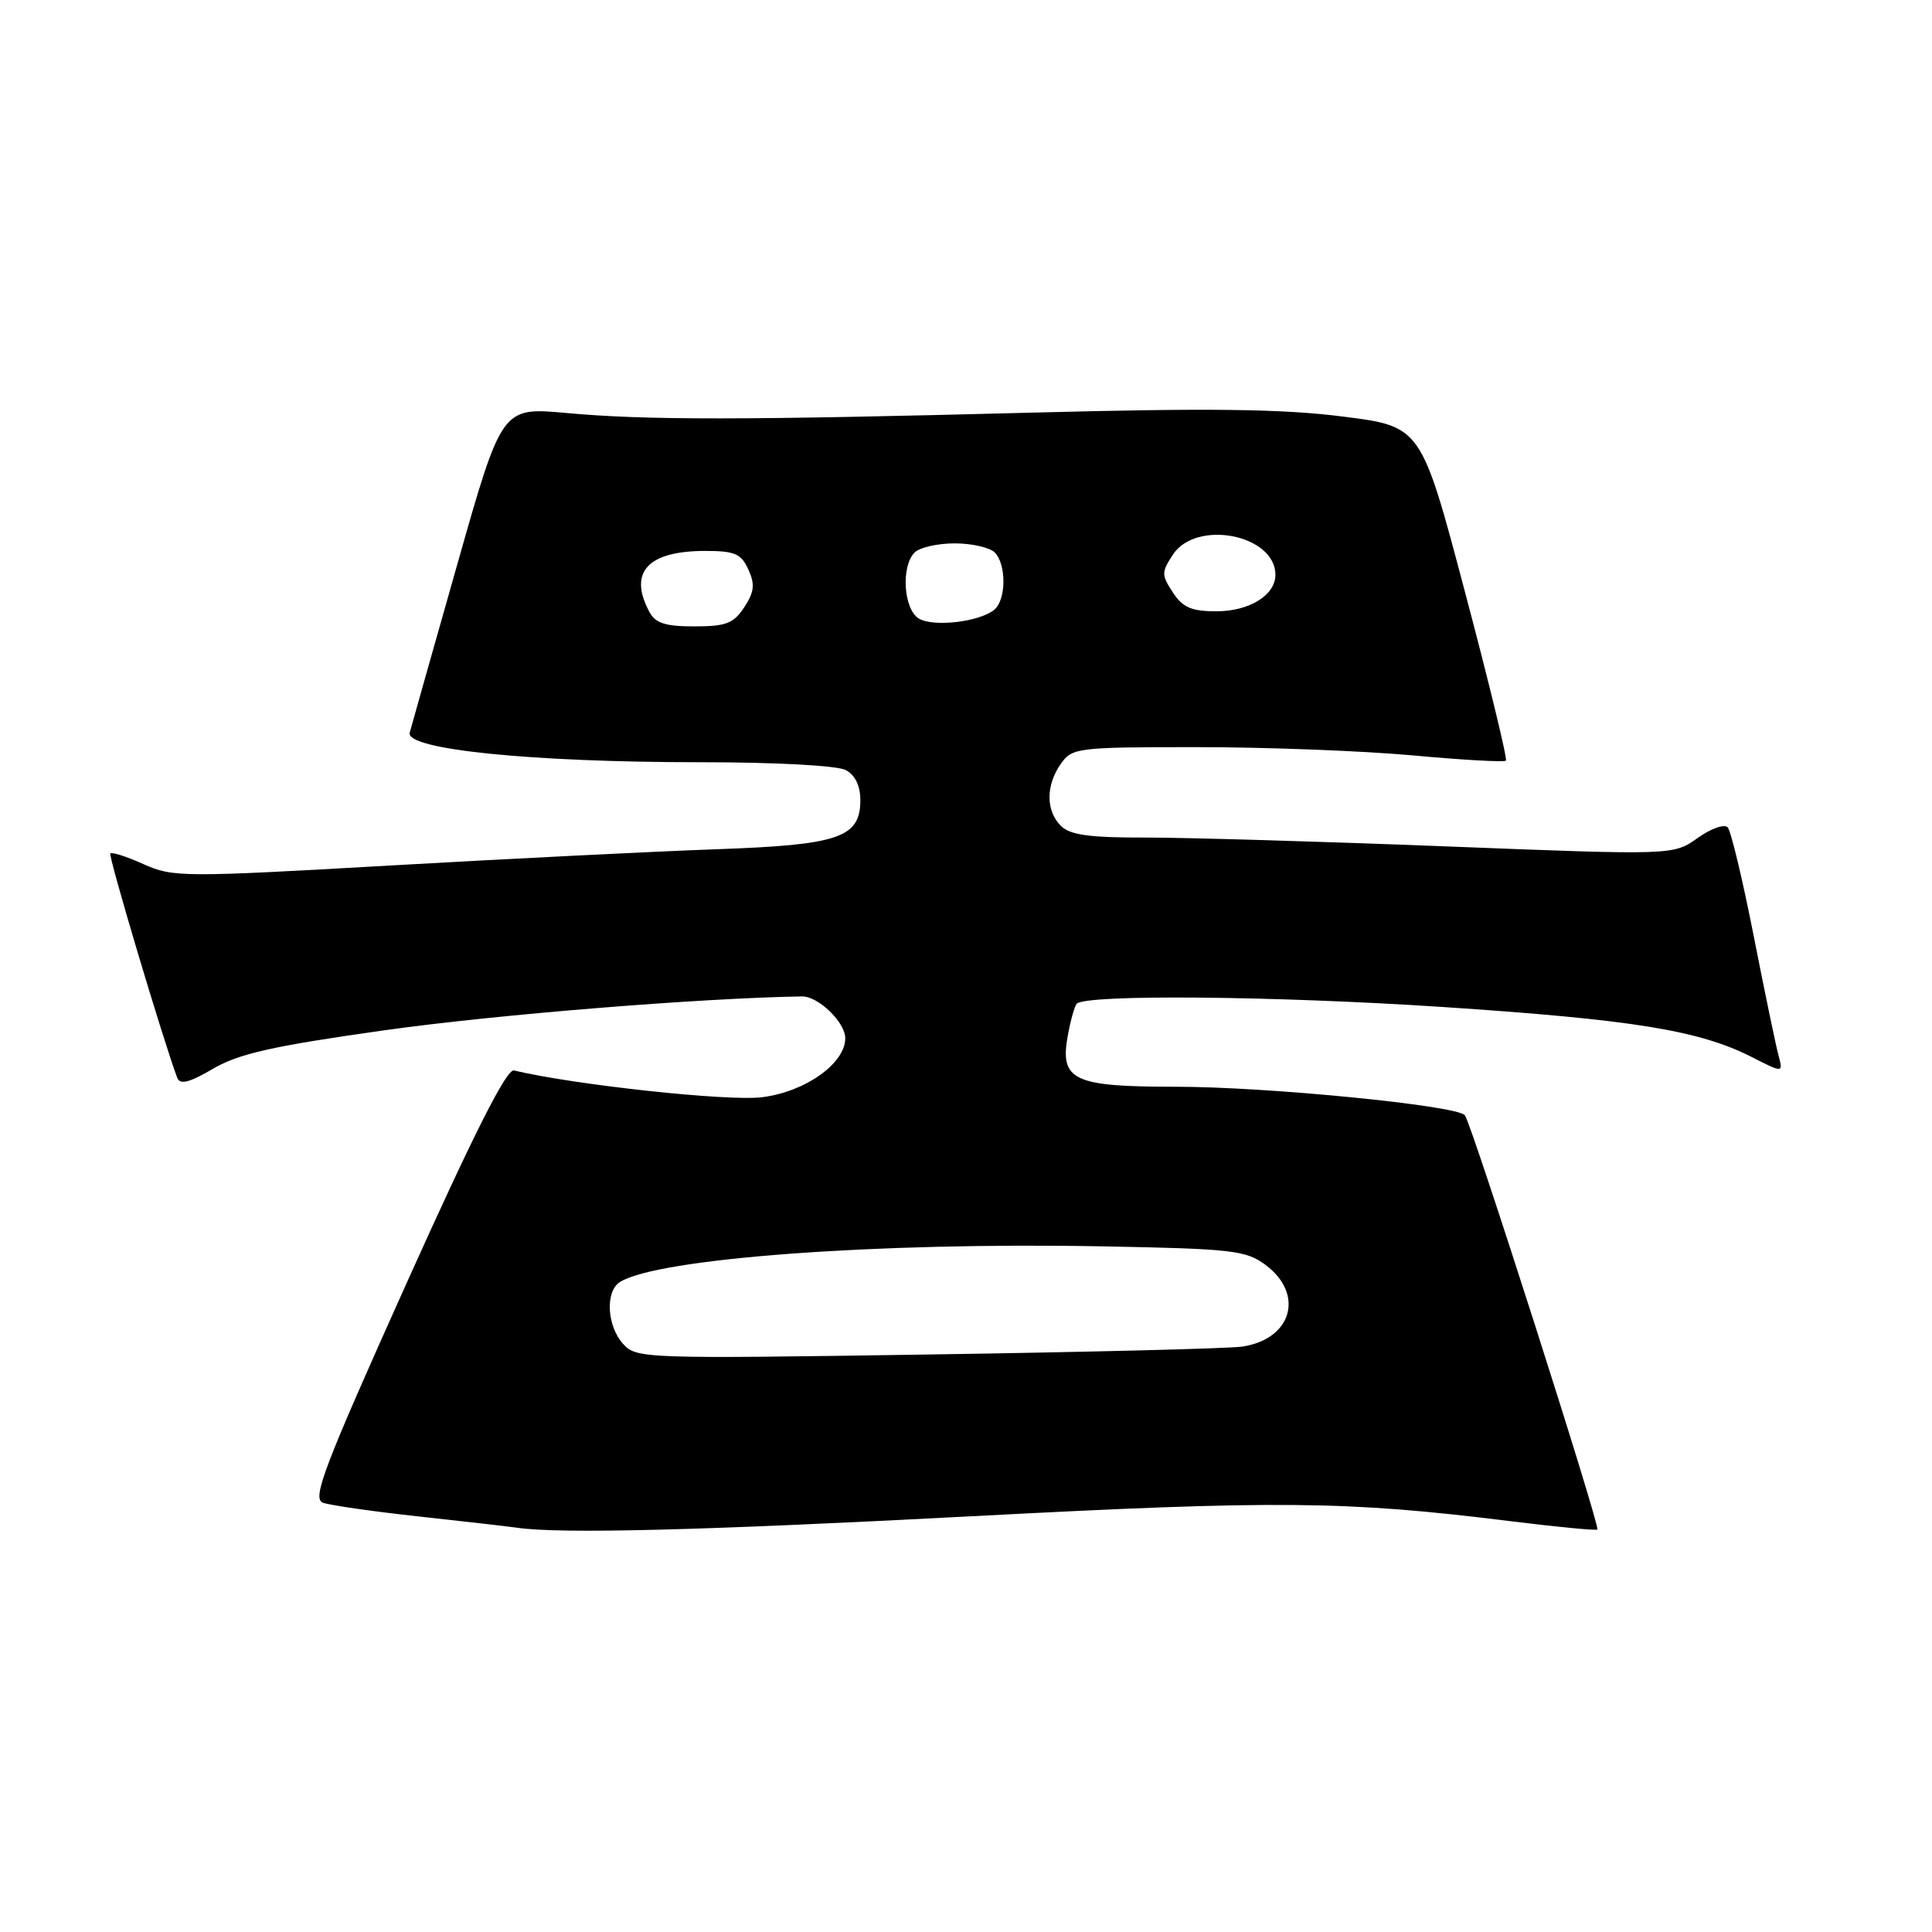 <?xml version="1.0" encoding="UTF-8" standalone="no"?>
<!DOCTYPE svg PUBLIC "-//W3C//DTD SVG 1.1//EN" "http://www.w3.org/Graphics/SVG/1.1/DTD/svg11.dtd" >
<svg xmlns="http://www.w3.org/2000/svg" xmlns:xlink="http://www.w3.org/1999/xlink" version="1.1" viewBox="0 0 256 256">
 <g >
 <path fill="currentColor"
d=" M 128.79 200.91 C 169.32 198.78 178.30 198.86 199.94 201.54 C 206.23 202.32 211.51 202.83 211.66 202.67 C 212.06 202.27 194.92 148.66 194.10 147.77 C 192.91 146.46 167.87 144.00 155.83 144.00 C 142.13 144.00 140.38 143.16 141.51 137.10 C 141.88 135.12 142.40 133.28 142.67 133.00 C 143.92 131.74 168.74 131.96 191.00 133.42 C 216.39 135.10 225.17 136.52 232.17 140.09 C 236.28 142.18 236.28 142.18 235.66 139.84 C 235.31 138.55 233.83 131.43 232.37 124.00 C 230.91 116.58 229.36 110.11 228.93 109.63 C 228.50 109.15 226.71 109.78 224.94 111.04 C 221.73 113.33 221.73 113.33 191.61 112.15 C 175.05 111.50 157.14 110.98 151.82 110.98 C 144.34 111.00 141.79 110.64 140.57 109.43 C 138.57 107.43 138.56 104.07 140.56 101.22 C 142.06 99.08 142.70 99.00 158.63 99.00 C 167.72 99.00 180.55 99.49 187.15 100.09 C 193.75 100.70 199.32 101.01 199.54 100.79 C 199.76 100.57 197.32 90.52 194.12 78.45 C 188.31 56.50 188.31 56.50 177.90 55.19 C 169.97 54.18 160.26 54.06 137.00 54.67 C 98.33 55.68 85.61 55.69 75.00 54.72 C 66.50 53.95 66.50 53.95 60.61 74.72 C 57.37 86.15 54.52 96.21 54.29 97.08 C 53.68 99.30 70.37 101.00 92.82 101.00 C 102.84 101.00 110.95 101.44 112.07 102.04 C 113.31 102.70 114.00 104.13 114.00 106.01 C 114.00 111.00 111.19 111.96 94.91 112.53 C 86.98 112.81 67.57 113.78 51.77 114.68 C 24.19 116.26 22.88 116.25 19.01 114.50 C 16.79 113.50 14.82 112.87 14.62 113.09 C 14.33 113.42 21.67 138.01 23.48 142.80 C 23.85 143.77 25.05 143.47 28.24 141.61 C 31.66 139.61 36.16 138.60 51.00 136.51 C 65.62 134.45 92.64 132.26 106.25 132.03 C 108.42 131.99 112.00 135.45 112.00 137.58 C 112.00 140.92 106.69 144.68 100.97 145.39 C 96.42 145.95 76.09 143.75 68.10 141.84 C 67.13 141.60 62.78 150.23 53.89 169.99 C 42.87 194.51 41.32 198.58 42.79 199.12 C 43.73 199.46 49.45 200.28 55.50 200.94 C 61.55 201.60 67.40 202.27 68.50 202.43 C 74.18 203.27 93.00 202.79 128.79 200.91 Z  M 82.56 178.07 C 80.42 175.70 80.18 171.14 82.12 169.89 C 87.04 166.74 116.14 164.58 146.15 165.15 C 163.28 165.47 165.09 165.68 167.68 167.60 C 172.89 171.48 171.20 177.44 164.61 178.43 C 162.90 178.69 144.15 179.16 122.94 179.48 C 85.25 180.05 84.33 180.02 82.56 178.07 Z  M 86.04 81.07 C 83.23 75.82 85.82 73.00 93.46 73.00 C 97.36 73.00 98.21 73.37 99.16 75.46 C 100.06 77.43 99.95 78.42 98.62 80.46 C 97.21 82.61 96.20 83.00 92.01 83.00 C 88.15 83.00 86.84 82.58 86.04 81.07 Z  M 121.75 81.96 C 119.72 80.73 119.36 75.04 121.20 73.20 C 121.86 72.54 124.24 72.00 126.50 72.00 C 128.75 72.00 131.14 72.54 131.80 73.20 C 133.37 74.77 133.34 79.47 131.75 80.79 C 129.79 82.41 123.68 83.12 121.75 81.96 Z  M 155.41 78.50 C 153.89 76.18 153.89 75.82 155.41 73.50 C 158.50 68.78 169.00 70.84 169.00 76.17 C 169.00 78.86 165.54 81.00 161.19 81.00 C 157.87 81.00 156.72 80.50 155.41 78.50 Z "/>
</g>
</svg>